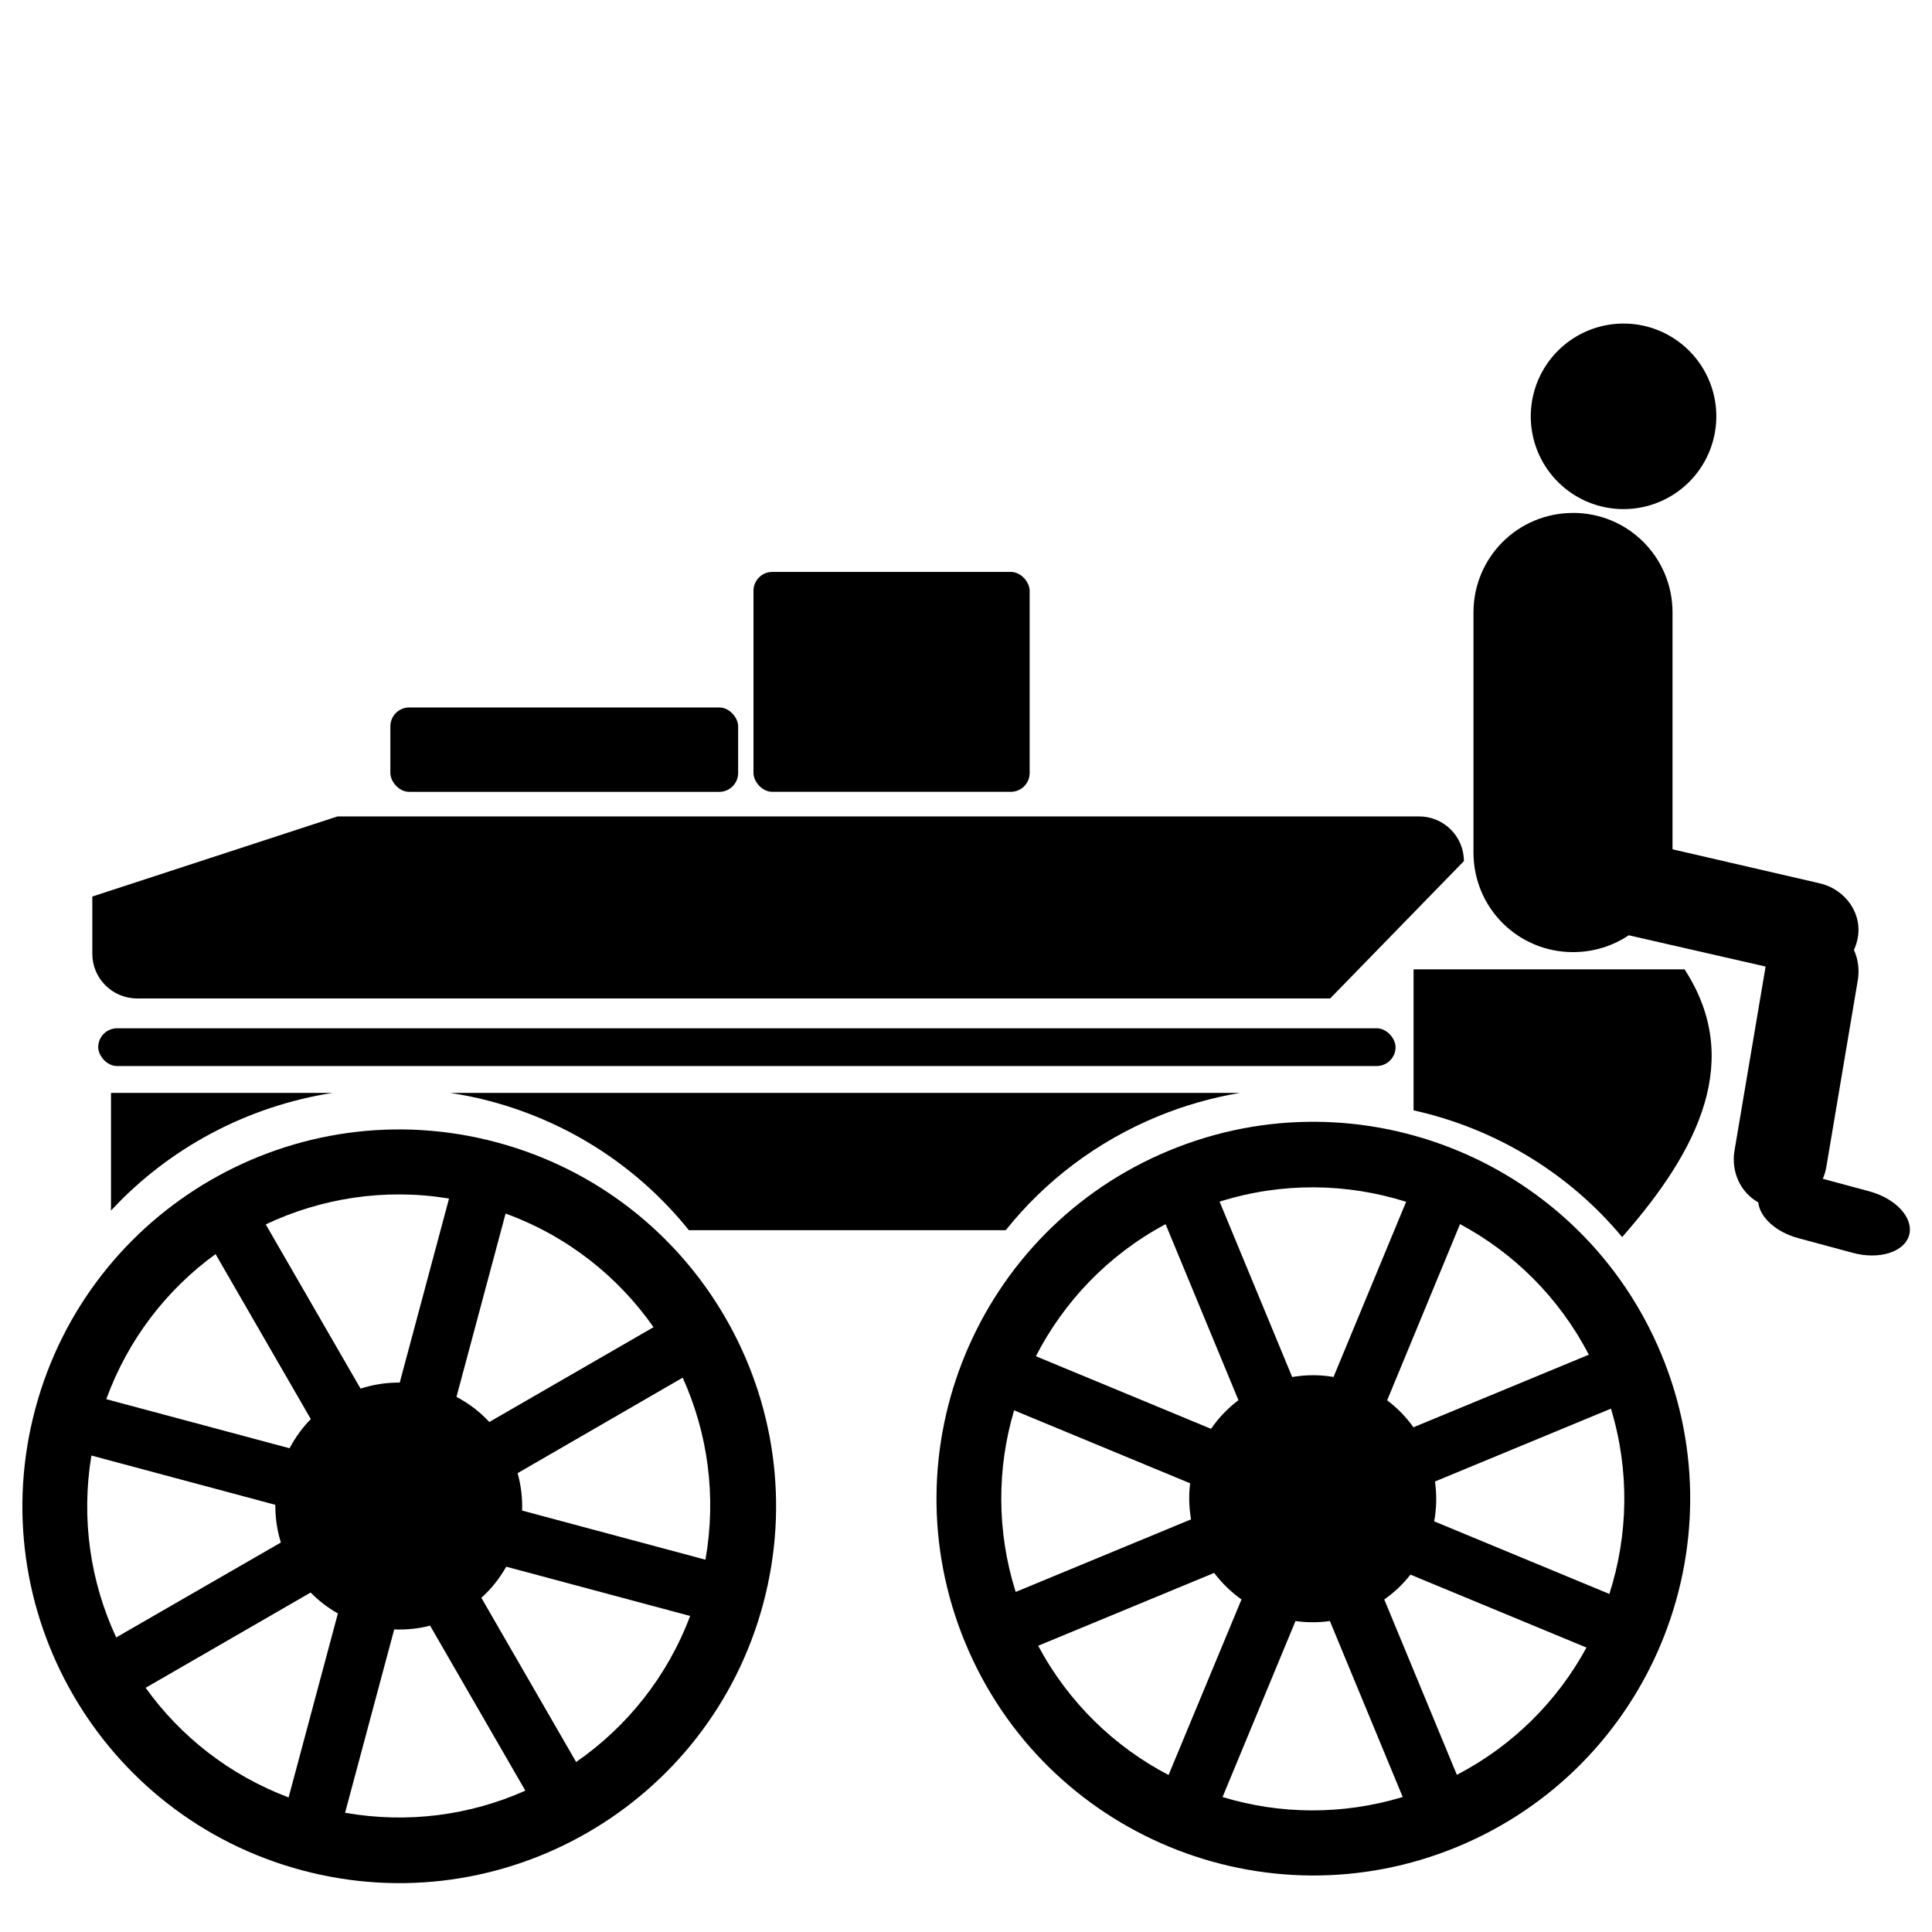 <svg xmlns:dc="http://purl.org/dc/elements/1.1/" xmlns:cc="http://creativecommons.org/ns#" xmlns:rdf="http://www.w3.org/1999/02/22-rdf-syntax-ns#" xmlns:svg="http://www.w3.org/2000/svg" xmlns="http://www.w3.org/2000/svg" xmlns:sodipodi="http://sodipodi.sourceforge.net/DTD/sodipodi-0.dtd" xmlns:inkscape="http://www.inkscape.org/namespaces/inkscape" version="1.0" id="Layer_1" x="0px" y="0px" width="100" height="100" viewBox="0 0 100 100" enable-background="new 0 0 63.491 100" xml:space="preserve" inkscape:version="0.48.1 " sodipodi:docname="oxcart.svg"><defs id="defs13"><inkscape:perspective id="perspective3146" inkscape:persp3d-origin="0.5 : 0.33333333 : 1" inkscape:vp_z="1 : 0.5 : 1" inkscape:vp_y="0 : 1000 : 0" inkscape:vp_x="0 : 0.5 : 1" sodipodi:type="inkscape:persp3d"/></defs><sodipodi:namedview pagecolor="#ffffff" bordercolor="#666666" borderopacity="1" objecttolerance="10" gridtolerance="10" guidetolerance="10" inkscape:pageopacity="0" inkscape:pageshadow="2" inkscape:window-width="708" inkscape:window-height="560" id="namedview11" showgrid="false" inkscape:zoom="1.3241051" inkscape:cx="48.182193" inkscape:cy="7.1646845" inkscape:window-x="25" inkscape:window-y="25" inkscape:window-maximized="0" inkscape:current-layer="Layer_1" showguides="true" inkscape:guide-bbox="true"/>




<path style="fill:#000000;fill-opacity:1;stroke:none" d="M 25.712,59.128 C 15.31,56.341 4.615,62.516 1.828,72.918 -0.96,83.319 5.216,94.015 15.617,96.802 26.019,99.589 36.715,93.414 39.502,83.012 42.289,72.611 36.114,61.915 25.712,59.128 z m 0.458,3.686 c 3.192,1.162 5.815,3.253 7.657,5.881 l -8.5,4.907 c -0.482,-0.522 -1.052,-0.958 -1.7,-1.3 l 2.543,-9.489 z m -2.972,-0.785 c 0.014,0.003 0.029,0.009 0.043,0.012 l -2.551,9.521 c -0.698,-0.006 -1.381,0.103 -2.028,0.313 l -4.907,-8.5 c 2.865,-1.355 6.14,-1.881 9.443,-1.346 z m 12.138,9.28 c 1.3,2.872 1.757,6.136 1.178,9.421 l -9.489,-2.543 c 0.021,-0.663 -0.06,-1.315 -0.233,-1.937 l 8.544,-4.942 z m -24.179,-6.398 4.931,8.541 c -0.434,0.438 -0.803,0.949 -1.099,1.51 L 5.501,72.421 c 1.13,-3.102 3.131,-5.676 5.657,-7.509 z m -6.427,10.427 9.521,2.551 c -0.004,0.669 0.092,1.326 0.287,1.951 L 6.015,84.753 C 4.682,81.892 4.186,78.627 4.731,75.338 z m 21.471,5.753 9.521,2.551 c -1.185,3.151 -3.281,5.745 -5.901,7.559 L 24.915,82.702 c 0.51,-0.457 0.942,-1.002 1.288,-1.61 z M 16.079,82.429 c 0.413,0.422 0.884,0.786 1.41,1.084 l -2.551,9.521 C 11.879,91.881 9.342,89.876 7.538,87.36 l 8.541,-4.931 z m 6.182,1.714 4.931,8.541 c -2.85,1.27 -6.08,1.717 -9.331,1.144 l 2.543,-9.489 c 0.637,0.024 1.258,-0.038 1.858,-0.196 z" id="path2848" inkscape:connector-curvature="0"/><path style="fill:#000000;fill-opacity:1;stroke:none" d="M 60.519,59.551 C 50.569,63.669 45.841,75.079 49.96,85.029 54.078,94.979 65.488,99.707 75.438,95.588 85.388,91.469 90.116,80.06 85.997,70.11 81.878,60.16 70.469,55.432 60.519,59.551 z m 2.607,2.646 c 3.24,-1.02 6.594,-0.958 9.655,0.007 l -3.758,9.067 c -0.7,-0.12 -1.418,-0.12 -2.14,0.003 l -3.757,-9.077 z m -2.835,1.186 c 0.013,-0.007 0.028,-0.01 0.041,-0.017 l 3.77,9.108 c -0.558,0.42 -1.034,0.922 -1.418,1.482 l -9.067,-3.758 c 1.449,-2.819 3.728,-5.229 6.674,-6.815 z m 15.279,-0.023 c 2.779,1.487 5.129,3.8 6.668,6.759 l -9.077,3.757 C 72.776,73.336 72.314,72.868 71.799,72.48 l 3.772,-9.121 z m -23.08,9.639 9.111,3.776 c -0.078,0.612 -0.059,1.242 0.047,1.867 l -9.077,3.757 c -0.992,-3.149 -0.97,-6.409 -0.081,-9.401 z m 1.246,12.185 9.108,-3.77 c 0.405,0.533 0.88,0.996 1.415,1.374 l -3.774,9.086 c -2.799,-1.459 -5.179,-3.748 -6.749,-6.689 z m 20.538,-8.502 9.108,-3.77 c 0.978,3.221 0.893,6.555 -0.082,9.59 l -9.067,-3.758 c 0.126,-0.673 0.138,-1.368 0.042,-2.061 z m -7.219,7.222 c 0.584,0.083 1.18,0.086 1.779,0.001 l 3.77,9.108 c -3.128,0.947 -6.362,0.9 -9.325,0.002 l 3.776,-9.111 z m 5.949,-2.402 9.111,3.776 c -1.488,2.743 -3.779,5.063 -6.708,6.587 l -3.757,-9.076 c 0.52,-0.368 0.975,-0.796 1.354,-1.286 z" id="path2848-9" inkscape:connector-curvature="0"/><path style="fill:#000000;fill-opacity:1;stroke:none" d="m 5.746,56.568 0,6.091 C 8.751,59.414 12.806,57.256 17.216,56.568 l -11.47,0 z m 17.561,0 c 0.683,0.107 1.37,0.243 2.053,0.425 4.228,1.123 7.765,3.53 10.297,6.683 l 16.399,0 c 2.013,-2.521 4.685,-4.584 7.895,-5.901 1.39,-0.57 2.806,-0.966 4.229,-1.207 l -40.874,0 z" id="rect2959" sodipodi:nodetypes="cccccsccscc" inkscape:connector-curvature="0"/><path style="fill:#000000;fill-opacity:1;stroke:none" d="m 73.166,50.173 0,7.298 c 4.172,0.927 8.004,3.2 10.796,6.56 4.065,-4.619 6.235,-9.239 3.23,-13.858 l -14.026,0 z" id="rect2987" sodipodi:nodetypes="ccccc" inkscape:connector-curvature="0"/><path style="fill:#000000;fill-opacity:1;stroke:none" d="m 81.419,26.55 c -2.854,0 -5.152,2.298 -5.152,5.152 l 0,12.427 c 0,2.854 2.298,5.152 5.152,5.152 1.07,0 2.061,-0.317 2.883,-0.872 l 7.085,1.62 -1.609,9.522 c -0.19,1.128 0.334,2.189 1.229,2.682 0.08,0.768 0.907,1.541 2.079,1.855 l 2.816,0.76 c 1.378,0.37 2.68,-0.045 2.917,-0.928 0.237,-0.883 -0.689,-1.887 -2.068,-2.258 l -2.403,-0.648 c 0.091,-0.206 0.151,-0.425 0.19,-0.659 l 1.62,-9.611 c 0.094,-0.56 0.014,-1.109 -0.201,-1.576 0.081,-0.162 0.137,-0.342 0.179,-0.525 0.3,-1.305 -0.576,-2.608 -1.967,-2.928 l -7.6,-1.755 0,-6.65 0,-4.996 0,-0.615 c 0,-2.854 -2.298,-5.152 -5.152,-5.152 z" id="rect3012" sodipodi:nodetypes="cccsccccccscccccscccccc" inkscape:connector-curvature="0"/><path sodipodi:type="arc" style="fill:#000000;fill-opacity:1;stroke:none" id="path3071" sodipodi:cx="334.30316" sodipodi:cy="410.57959" sodipodi:rx="13.411865" sodipodi:ry="13.411865" d="m 347.715,410.58 a 13.412,13.412 0 1 1 -26.824,0 13.412,13.412 0 1 1 26.824,0 z" transform="matrix(0.358,0,0,0.358,-35.646,-125.438)"/><path style="fill:#000000;fill-opacity:1;stroke:none" d="M 17.469,42.258 4.778,46.404 l 0,2.962 c 0,1.279 1.038,2.313 2.323,2.313 l 61.748,0 6.922,-7.108 c 0,-1.279 -1.038,-2.313 -2.323,-2.313 l -55.979,0 z" id="rect3086" sodipodi:nodetypes="cccccccc" inkscape:connector-curvature="0"/><rect style="fill:#000000;fill-opacity:1;stroke:none" id="rect3093" width="67.15" height="1.954" x="5.084" y="53.224" ry="0.977"/><rect style="fill:#000000;fill-opacity:1;stroke:none" id="rect3134" width="18.001" height="4.368" x="20.205" y="36.618" ry="0.977"/><rect style="fill:#000000;fill-opacity:1;stroke:none" id="rect3136" width="14.295" height="11.383" x="39" y="29.602" ry="0.977"/></svg>